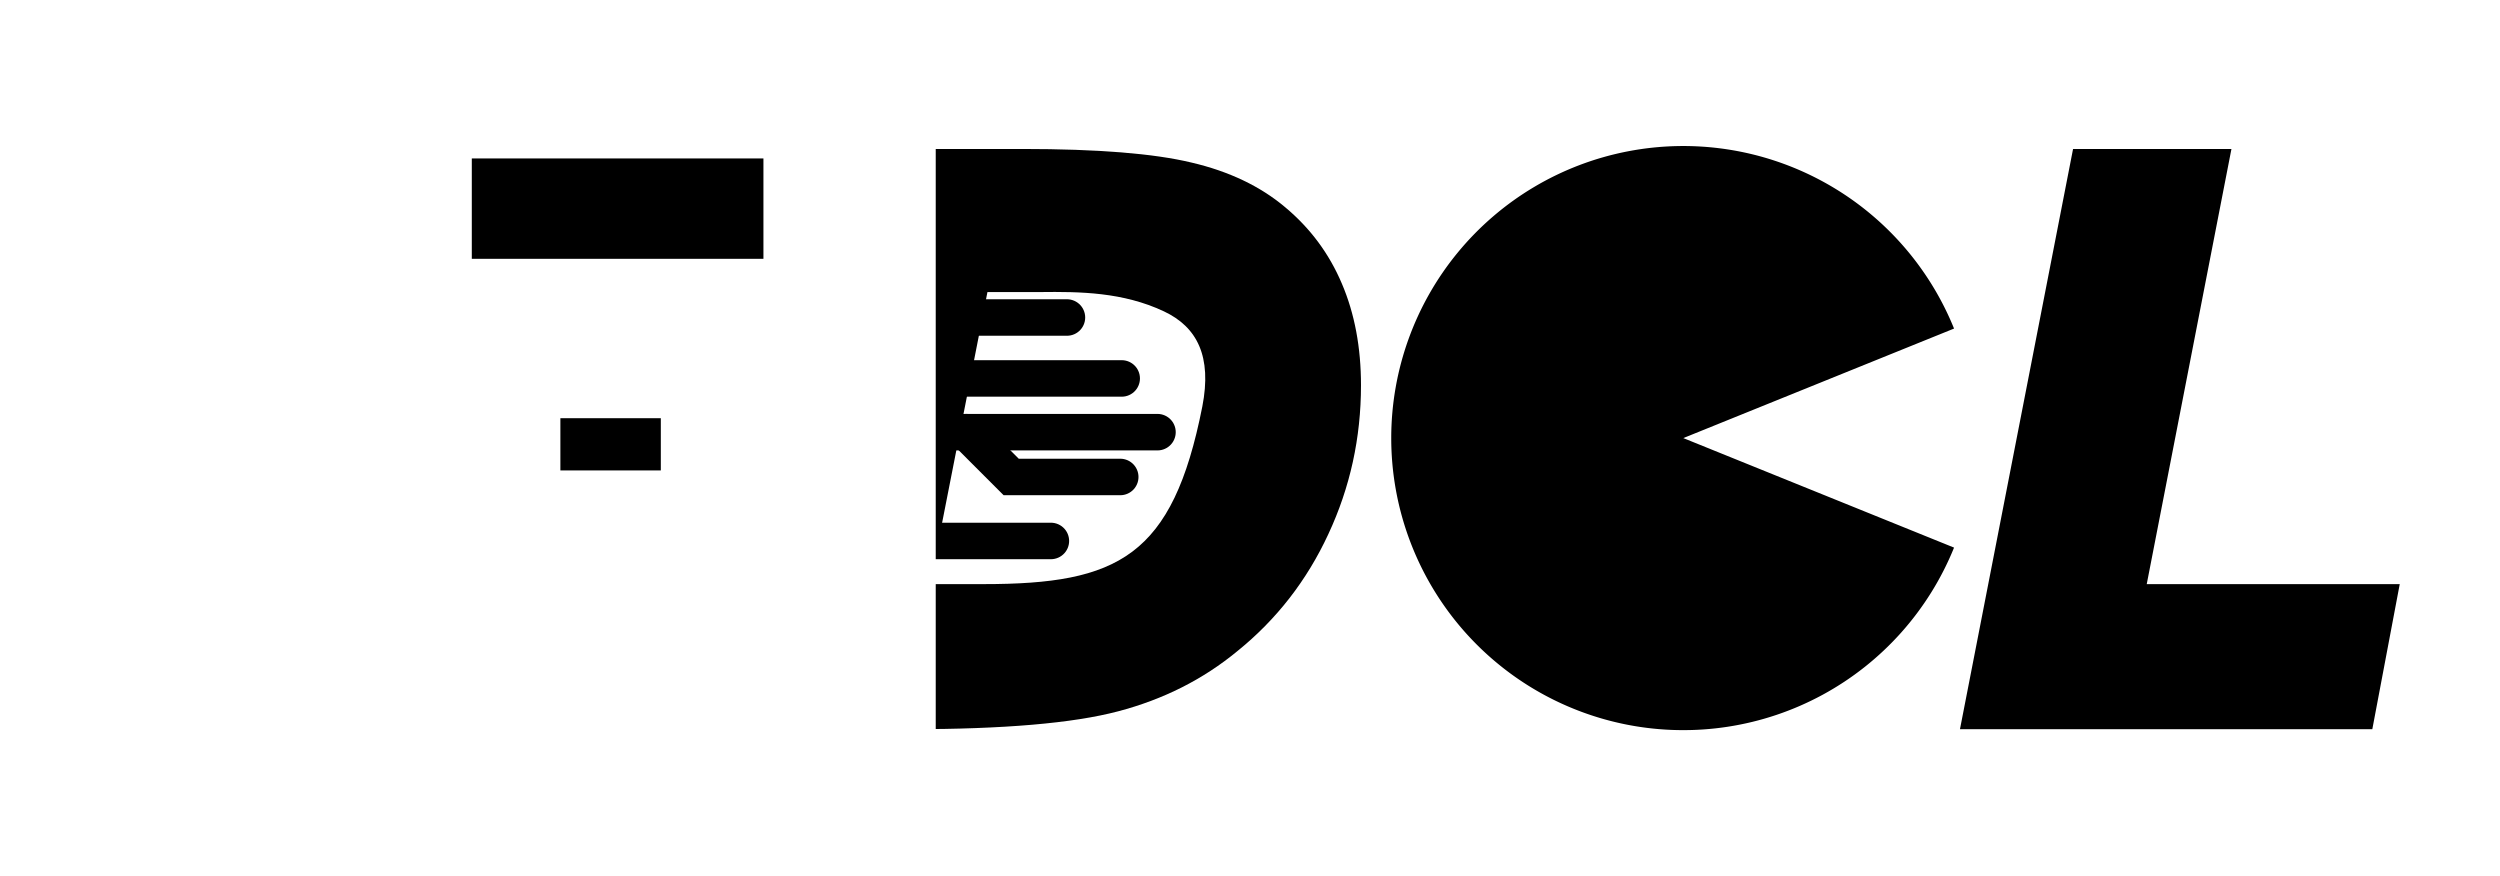 <?xml version="1.0" encoding="UTF-8" standalone="no"?>
<svg
   width="3423.976"
   height="1200"
   version="1.1"
   id="svg10"
   sodipodi:docname="ADCL-Black.svg"
   inkscape:version="1.2 (1:1.2.1+202207142221+cd75a1ee6d)"
   xmlns:inkscape="http://www.inkscape.org/namespaces/inkscape"
   xmlns:sodipodi="http://sodipodi.sourceforge.net/DTD/sodipodi-0.dtd"
   xmlns:xlink="http://www.w3.org/1999/xlink"
   xmlns="http://www.w3.org/2000/svg"
   xmlns:svg="http://www.w3.org/2000/svg"
   xmlns:rdf="http://www.w3.org/1999/02/22-rdf-syntax-ns#"
   xmlns:cc="http://creativecommons.org/ns#"
   xmlns:dc="http://purl.org/dc/elements/1.1/">
  <defs
     id="defs14">
    <inkscape:path-effect
       effect="powermask"
       id="path-effect13488"
       is_visible="true"
       lpeversion="1"
       uri="#mask-powermask-path-effect13488"
       invert="false"
       hide_mask="false"
       background="true"
       background_color="#ffffffff" />
    <inkscape:path-effect
       effect="powermask"
       id="path-effect5472"
       is_visible="true"
       lpeversion="1"
       uri="#mask-powermask-path-effect5472"
       invert="false"
       hide_mask="false"
       background="true"
       background_color="#ffffffff" />
    <inkscape:path-effect
       effect="powermask"
       id="path-effect5295"
       is_visible="true"
       lpeversion="1"
       uri="#mask-powermask-path-effect5295"
       invert="false"
       hide_mask="false"
       background="true"
       background_color="#ffffffff" />
    <inkscape:path-effect
       effect="powermask"
       id="path-effect2575"
       is_visible="true"
       lpeversion="1"
       uri="#mask-powermask-path-effect2575"
       invert="false"
       hide_mask="false"
       background="true"
       background_color="#ffffffff" />
    <inkscape:path-effect
       effect="powermask"
       id="path-effect2410"
       is_visible="true"
       lpeversion="1"
       uri="#mask-powermask-path-effect2410"
       invert="false"
       hide_mask="false"
       background="true"
       background_color="#ffffffff" />
    <inkscape:path-effect
       effect="powermask"
       id="path-effect8779"
       is_visible="true"
       lpeversion="1"
       uri="#mask-powermask-path-effect8779"
       invert="false"
       hide_mask="false"
       background="true"
       background_color="#ffffffff" />
    <inkscape:path-effect
       effect="powermask"
       id="path-effect4521"
       is_visible="true"
       lpeversion="1"
       uri="#mask-powermask-path-effect4521"
       invert="false"
       hide_mask="false"
       background="true"
       background_color="#ffffffff" />
    <inkscape:path-effect
       effect="powermask"
       id="path-effect4278"
       is_visible="true"
       lpeversion="1"
       uri="#mask-powermask-path-effect4278"
       invert="false"
       hide_mask="false"
       background="true"
       background_color="#ffffffff" />
    <inkscape:path-effect
       effect="powermask"
       id="path-effect3367"
       is_visible="true"
       lpeversion="1"
       uri="#mask-powermask-path-effect3367"
       invert="false"
       hide_mask="false"
       background="true"
       background_color="#ffffffff" />
    <linearGradient
       id="linearGradient1033"
       inkscape:swatch="solid">
      <stop
         style="stop-color:#000000;stop-opacity:1;"
         offset="0"
         id="stop1031" />
    </linearGradient>
    <linearGradient
       id="linearGradient1027"
       inkscape:swatch="solid">
      <stop
         style="stop-color:#000000;stop-opacity:1;"
         offset="0"
         id="stop1025" />
    </linearGradient>
    <linearGradient
       id="linearGradient1020"
       inkscape:swatch="solid">
      <stop
         style="stop-color:#000000;stop-opacity:1;"
         offset="0"
         id="stop1018" />
    </linearGradient>
    <linearGradient
       id="linearGradient949"
       inkscape:swatch="solid">
      <stop
         style="stop-color:#000000;stop-opacity:1;"
         offset="0"
         id="stop947" />
    </linearGradient>
    <linearGradient
       id="linearGradient1127"
       inkscape:swatch="solid">
      <stop
         style="stop-color:#000000;stop-opacity:1;"
         offset="0"
         id="stop1125" />
    </linearGradient>
    <linearGradient
       id="linearGradient1119"
       inkscape:swatch="solid">
      <stop
         style="stop-color:#000000;stop-opacity:1;"
         offset="0"
         id="stop1117" />
    </linearGradient>
    <linearGradient
       id="linearGradient1539"
       inkscape:swatch="solid">
      <stop
         style="stop-color:#000000;stop-opacity:1;"
         offset="0"
         id="stop1537" />
    </linearGradient>
    <linearGradient
       id="linearGradient1527"
       inkscape:swatch="solid">
      <stop
         style="stop-color:#000000;stop-opacity:1;"
         offset="0"
         id="stop1525" />
    </linearGradient>
    <linearGradient
       id="linearGradient1101"
       inkscape:swatch="solid">
      <stop
         style="stop-color:#000000;stop-opacity:1;"
         offset="0"
         id="stop1099" />
    </linearGradient>
    <linearGradient
       id="linearGradient1095"
       inkscape:swatch="solid"
       gradientTransform="translate(38,-6)">
      <stop
         style="stop-color:#000000;stop-opacity:1;"
         offset="0"
         id="stop1093" />
    </linearGradient>
    <linearGradient
       id="linearGradient1089"
       inkscape:swatch="solid">
      <stop
         style="stop-color:#a2a4a3;stop-opacity:1;"
         offset="0"
         id="stop1087" />
    </linearGradient>
    <linearGradient
       id="linearGradient1083">
      <stop
         style="stop-color:#ffd700;stop-opacity:1;"
         offset="0"
         id="stop1081" />
    </linearGradient>
    <linearGradient
       id="linearGradient1077"
       inkscape:swatch="solid">
      <stop
         style="stop-color:#565a5c;stop-opacity:1;"
         offset="0"
         id="stop1075" />
    </linearGradient>
    <linearGradient
       id="linearGradient1071">
      <stop
         style="stop-color:#ff0000;stop-opacity:1;"
         offset="0"
         id="stop1069" />
    </linearGradient>
    <linearGradient
       id="linearGradient1065"
       inkscape:swatch="solid">
      <stop
         style="stop-color:#002868;stop-opacity:1;"
         offset="0"
         id="stop1063" />
    </linearGradient>
    <linearGradient
       id="linearGradient1059"
       inkscape:swatch="solid">
      <stop
         style="stop-color:#cfb87c;stop-opacity:1;"
         offset="0"
         id="stop1057" />
    </linearGradient>
    <linearGradient
       id="linearGradient1053"
       inkscape:swatch="solid">
      <stop
         style="stop-color:#ffffff;stop-opacity:1;"
         offset="0"
         id="stop1051" />
    </linearGradient>
    <marker
       inkscape:isstock="true"
       style="overflow:visible"
       id="marker1098"
       refX="0"
       refY="0"
       orient="auto"
       inkscape:stockid="DotS">
      <path
         transform="matrix(0.2,0,0,0.2,1.48,0.2)"
         style="fill:#ffffff;fill-opacity:1;fill-rule:evenodd;stroke:#ffffff;stroke-width:1pt;stroke-opacity:1"
         d="m -2.5,-1 c 0,2.76 -2.24,5 -5,5 -2.76,0 -5,-2.24 -5,-5 0,-2.76 2.24,-5 5,-5 2.76,0 5,2.24 5,5 z"
         id="path1096"
         inkscape:connector-curvature="0" />
    </marker>
    <marker
       inkscape:isstock="true"
       style="overflow:visible"
       id="marker1010"
       refX="0"
       refY="0"
       orient="auto"
       inkscape:stockid="DotS"
       viewBox="0 0 2.267 2.267"
       markerWidth="1"
       markerHeight="1"
       preserveAspectRatio="xMidYMid">
      <path
         transform="matrix(0.2,0,0,0.2,1.48,0.2)"
         style="fill:#000000;fill-opacity:1;fill-rule:evenodd;stroke:#000000;stroke-width:1pt;stroke-opacity:1"
         d="m -2.5,-1 c 0,2.76 -2.24,5 -5,5 -2.76,0 -5,-2.24 -5,-5 0,-2.76 2.24,-5 5,-5 2.76,0 5,2.24 5,5 z"
         id="path1008"
         inkscape:connector-curvature="0" />
    </marker>
    <marker
       inkscape:isstock="true"
       style="overflow:visible"
       id="marker9779"
       refX="0"
       refY="0"
       orient="auto"
       inkscape:stockid="DotS"
       viewBox="0 0 2.267 2.267"
       markerWidth="2.267"
       markerHeight="2.267"
       preserveAspectRatio="xMidYMid">
      <path
         transform="matrix(0.2,0,0,0.2,1.48,0.2)"
         style="fill:#000000;fill-opacity:1;fill-rule:evenodd;stroke:#000000;stroke-width:1pt;stroke-opacity:1"
         d="m -2.5,-1 c 0,2.76 -2.24,5 -5,5 -2.76,0 -5,-2.24 -5,-5 0,-2.76 2.24,-5 5,-5 2.76,0 5,2.24 5,5 z"
         id="path9777"
         inkscape:connector-curvature="0" />
    </marker>
    <marker
       inkscape:isstock="true"
       style="overflow:visible"
       id="marker9691"
       refX="0"
       refY="0"
       orient="auto"
       inkscape:stockid="DotS"
       viewBox="0 0 2.267 2.267"
       markerWidth="2"
       markerHeight="2"
       preserveAspectRatio="xMidYMid">
      <path
         transform="matrix(0.2,0,0,0.2,1.48,0.2)"
         style="fill:#000000;fill-opacity:1;fill-rule:evenodd;stroke:#000000;stroke-width:1pt;stroke-opacity:1"
         d="m -2.5,-1 c 0,2.76 -2.24,5 -5,5 -2.76,0 -5,-2.24 -5,-5 0,-2.76 2.24,-5 5,-5 2.76,0 5,2.24 5,5 z"
         id="path9689"
         inkscape:connector-curvature="0" />
    </marker>
    <marker
       inkscape:isstock="true"
       style="overflow:visible"
       id="marker9609"
       refX="0"
       refY="0"
       orient="auto"
       inkscape:stockid="DotS"
       markerWidth="2.267"
       markerHeight="2.267"
       viewBox="0 0 2.267 2.267"
       preserveAspectRatio="xMidYMid">
      <path
         transform="matrix(0.2,0,0,0.2,1.48,0.2)"
         style="fill:#000000;fill-opacity:1;fill-rule:evenodd;stroke:#000000;stroke-width:1pt;stroke-opacity:1"
         d="m -2.5,-1 c 0,2.76 -2.24,5 -5,5 -2.76,0 -5,-2.24 -5,-5 0,-2.76 2.24,-5 5,-5 2.76,0 5,2.24 5,5 z"
         id="path9607"
         inkscape:connector-curvature="0" />
    </marker>
    <linearGradient
       id="linearGradient5075"
       inkscape:swatch="solid">
      <stop
         style="stop-color:#002868;stop-opacity:1;"
         offset="0"
         id="stop5073" />
    </linearGradient>
    <linearGradient
       id="linearGradient4951"
       inkscape:swatch="solid">
      <stop
         style="stop-color:#ffffff;stop-opacity:1;"
         offset="0"
         id="stop4949" />
    </linearGradient>
    <linearGradient
       id="linearGradient4551"
       inkscape:swatch="solid">
      <stop
         style="stop-color:#000000;stop-opacity:1;"
         offset="0"
         id="stop4549" />
    </linearGradient>
    <linearGradient
       id="linearGradient4545">
      <stop
         style="stop-color:#bf0a30;stop-opacity:1;"
         offset="0"
         id="stop4543" />
    </linearGradient>
    <linearGradient
       inkscape:collect="always"
       xlink:href="#linearGradient4545"
       id="linearGradient4612"
       gradientUnits="userSpaceOnUse"
       x1="-782.546"
       y1="582.544"
       x2="273.454"
       y2="582.544" />
    <style
       id="style6"
       type="text/css">
   
    .str0 {stroke:#1F1A17;stroke-width:0.9}
    .fil0 {fill:#0093DD}
    .fil1 {fill:white}
   
  </style>
    <linearGradient
       inkscape:collect="always"
       xlink:href="#linearGradient1095"
       id="linearGradient1097"
       x1="560"
       y1="600"
       x2="960"
       y2="600"
       gradientUnits="userSpaceOnUse"
       gradientTransform="translate(-16.545)" />
    <linearGradient
       inkscape:collect="always"
       xlink:href="#linearGradient1077"
       id="linearGradient1103"
       x1="560"
       y1="600"
       x2="960"
       y2="600"
       gradientUnits="userSpaceOnUse"
       gradientTransform="translate(-16.545)" />
    <linearGradient
       inkscape:collect="always"
       xlink:href="#linearGradient1077"
       id="linearGradient1097-3"
       x1="560"
       y1="600"
       x2="960"
       y2="600"
       gradientUnits="userSpaceOnUse"
       gradientTransform="translate(-54.545,1.1105469e-5)" />
    <linearGradient
       inkscape:collect="always"
       xlink:href="#linearGradient949"
       id="linearGradient1038"
       gradientUnits="userSpaceOnUse"
       gradientTransform="translate(-54.545,1.1105469e-5)"
       x1="560"
       y1="600"
       x2="960"
       y2="600" />
    <filter
       id="mask-powermask-path-effect3931_inverse"
       inkscape:label="filtermask-powermask-path-effect3931"
       style="color-interpolation-filters:sRGB"
       height="100"
       width="100"
       x="-50"
       y="-50">
      <feColorMatrix
         id="mask-powermask-path-effect3931_primitive1"
         values="1"
         type="saturate"
         result="fbSourceGraphic" />
      <feColorMatrix
         id="mask-powermask-path-effect3931_primitive2"
         values="-1 0 0 0 1 0 -1 0 0 1 0 0 -1 0 1 0 0 0 1 0 "
         in="fbSourceGraphic" />
    </filter>
    <mask
       maskUnits="userSpaceOnUse"
       id="mask-powermask-path-effect4521">
      <path
         id="mask-powermask-path-effect4521_box"
         style="fill:#ffffff;fill-opacity:1"
         d="m 314.455,199 h 772.81 v 802 H 314.455 Z" />
      <circle
         id="circle4447"
         style="display:inline;fill:url(#linearGradient1095);fill-opacity:1;stroke:none;stroke-width:15;stroke-miterlimit:4;stroke-dasharray:none"
         cx="715.455"
         cy="600"
         r="185"
         d="m 900.455,600 a 185,185 0 0 1 -185,185 185,185 0 0 1 -185,-185 185,185 0 0 1 185,-185 185,185 0 0 1 185,185 z" />
    </mask>
    <filter
       id="mask-powermask-path-effect4521_inverse"
       inkscape:label="filtermask-powermask-path-effect4521"
       style="color-interpolation-filters:sRGB"
       height="100"
       width="100"
       x="-50"
       y="-50">
      <feColorMatrix
         id="mask-powermask-path-effect4521_primitive1"
         values="1"
         type="saturate"
         result="fbSourceGraphic" />
      <feColorMatrix
         id="mask-powermask-path-effect4521_primitive2"
         values="-1 0 0 0 1 0 -1 0 0 1 0 0 -1 0 1 0 0 0 1 0 "
         in="fbSourceGraphic" />
    </filter>
    <filter
       id="mask-powermask-path-effect5081_inverse"
       inkscape:label="filtermask-powermask-path-effect5081"
       style="color-interpolation-filters:sRGB"
       height="100"
       width="100"
       x="-50"
       y="-50">
      <feColorMatrix
         id="mask-powermask-path-effect5081_primitive1"
         values="1"
         type="saturate"
         result="fbSourceGraphic" />
      <feColorMatrix
         id="mask-powermask-path-effect5081_primitive2"
         values="-1 0 0 0 1 0 -1 0 0 1 0 0 -1 0 1 0 0 0 1 0 "
         in="fbSourceGraphic" />
    </filter>
    <mask
       maskUnits="userSpaceOnUse"
       id="mask-powermask-path-effect13488">
      <path
         id="mask-powermask-path-effect13488_box"
         style="fill:#ffffff;fill-opacity:1"
         d="M -1504.771,203.027 H 241.022 V 999.72 H -1504.771 Z" />
      <g
         id="g13456"
         mask="none"
         style="stroke:#000000;stroke-opacity:1"
         transform="translate(0,-10)">
        <g
           style="display:inline;stroke:#000000;stroke-width:15;stroke-miterlimit:4;stroke-dasharray:none;stroke-opacity:1"
           id="g13452"
           transform="translate(-550.708,14.888)">
          <path
             inkscape:connector-curvature="0"
             id="path13440"
             d="m 194.259,473.094 50.346,-43.131 H 388"
             style="fill:none;stroke:#000000;stroke-width:15;stroke-linecap:butt;stroke-linejoin:miter;stroke-miterlimit:4;stroke-dasharray:none;stroke-opacity:1;marker-end:url(#marker9691)"
             sodipodi:nodetypes="ccc" />
          <path
             inkscape:connector-curvature="0"
             id="path13442"
             d="m 194.259,473.094 40.323,40.323 H 463"
             style="fill:none;stroke:#000000;stroke-width:15;stroke-linecap:butt;stroke-linejoin:miter;stroke-miterlimit:4;stroke-dasharray:none;stroke-opacity:1;marker-end:url(#marker9691)"
             sodipodi:nodetypes="ccc" />
          <path
             inkscape:connector-curvature="0"
             id="path13444"
             d="m 250.274,587 61.363,61.363 H 461"
             style="fill:none;stroke:#000000;stroke-width:15;stroke-linecap:butt;stroke-linejoin:miter;stroke-miterlimit:4;stroke-dasharray:none;stroke-opacity:1;marker-end:url(#marker9691)"
             sodipodi:nodetypes="ccc" />
          <path
             sodipodi:nodetypes="ccc"
             inkscape:connector-curvature="0"
             id="path13446"
             d="M -11,587 166,736 H 366"
             style="fill:none;stroke:#000000;stroke-width:15;stroke-linecap:butt;stroke-linejoin:miter;stroke-miterlimit:4;stroke-dasharray:none;stroke-opacity:1;marker-end:url(#marker9691)" />
          <path
             inkscape:connector-curvature="0"
             id="path13448"
             d="M -327.191,587 H 512"
             style="fill:none;stroke:#000000;stroke-width:15;stroke-linecap:butt;stroke-linejoin:miter;stroke-miterlimit:4;stroke-dasharray:none;stroke-opacity:1;marker-end:url(#marker9691)"
             sodipodi:nodetypes="cc" />
          <path
             sodipodi:nodetypes="ccc"
             inkscape:connector-curvature="0"
             id="path13450"
             d="M -12.169,587.006 101.742,473.094 h 92.517"
             style="fill:none;stroke:#000000;stroke-width:15;stroke-linecap:butt;stroke-linejoin:miter;stroke-miterlimit:4;stroke-dasharray:none;stroke-opacity:1" />
        </g>
        <path
           style="fill:url(#linearGradient1095);fill-opacity:1;stroke:#000000;stroke-opacity:1"
           d="m -1173.81,586.328 c 0.86,-0.173 4.49,-0.711 8.067,-1.194 3.577,-0.484 6.571,-0.947 6.653,-1.029 0.246,-0.246 10.439,-57.349 10.439,-58.482 0,-0.99 0.919,-1.042 18.052,-1.032 l 18.052,0.011 22.277,25.716 22.277,25.716 13.496,-0.569 c 7.984,-0.336 13.57,-0.801 13.677,-1.137 0.1,-0.313 6.325,-29.48 13.834,-64.815 7.509,-35.336 13.785,-64.823 13.947,-65.526 l 0.295,-1.279 h 30.618 30.618 l 36.138,66.379 36.138,66.379 14.679,0.366 c 39.591,0.987 71.173,6.125 88.781,14.441 15.616,7.376 16.372,13.687 2.475,20.674 -18.366,9.234 -50.169,14.664 -92.447,15.785 l -13.729,0.364 -35.874,66.007 -35.874,66.007 -30.733,0.147 c -28.91,0.138 -30.75,0.088 -31.021,-0.853 -0.159,-0.55 -6.493,-30.228 -14.076,-65.952 l -13.787,-64.952 -1.741,-0.262 c -0.958,-0.144 -7.242,-0.407 -13.966,-0.585 l -12.224,-0.323 -21.862,25.252 -21.863,25.252 -8.271,0.331 c -4.549,0.182 -12.602,0.401 -17.895,0.485 l -9.624,0.154 -5.237,-29.777 c -3.079,-17.503 -5.523,-29.953 -5.929,-30.204 -0.381,-0.235 -2.136,-0.59 -3.901,-0.789 -1.765,-0.199 -5.191,-0.644 -7.615,-0.989 l -4.406,-0.628 v -14.388 -14.388 z"
           id="path13454"
           inkscape:connector-curvature="0" />
      </g>
    </mask>
    <filter
       id="mask-powermask-path-effect13488_inverse"
       inkscape:label="filtermask-powermask-path-effect13488"
       style="color-interpolation-filters:sRGB"
       height="100"
       width="100"
       x="-50"
       y="-50">
      <feColorMatrix
         id="mask-powermask-path-effect13488_primitive1"
         values="1"
         type="saturate"
         result="fbSourceGraphic" />
      <feColorMatrix
         id="mask-powermask-path-effect13488_primitive2"
         values="-1 0 0 0 1 0 -1 0 0 1 0 0 -1 0 1 0 0 0 1 0 "
         in="fbSourceGraphic" />
    </filter>
  </defs>
  <sodipodi:namedview
     pagecolor="#ffffff"
     bordercolor="#666666"
     borderopacity="1"
     objecttolerance="10"
     gridtolerance="10"
     guidetolerance="10"
     inkscape:pageopacity="0"
     inkscape:pageshadow="2"
     inkscape:window-width="1920"
     inkscape:window-height="1016"
     id="namedview12"
     showgrid="false"
     inkscape:snap-global="true"
     inkscape:snap-bbox="false"
     inkscape:bbox-paths="false"
     inkscape:zoom="0.28123411"
     inkscape:cx="1829.4367"
     inkscape:cy="346.68625"
     inkscape:window-x="0"
     inkscape:window-y="27"
     inkscape:window-maximized="1"
     inkscape:current-layer="g4134"
     showguides="true"
     inkscape:guide-bbox="true"
     inkscape:object-paths="false"
     inkscape:snap-intersection-paths="false"
     inkscape:snap-to-guides="true"
     fit-margin-top="0"
     fit-margin-left="0"
     fit-margin-right="0"
     fit-margin-bottom="0"
     inkscape:snap-bbox-midpoints="false"
     inkscape:snap-smooth-nodes="false"
     inkscape:snap-object-midpoints="true"
     inkscape:object-nodes="true"
     inkscape:showpageshadow="2"
     inkscape:pagecheckerboard="true"
     inkscape:deskcolor="#d1d1d1">
    <sodipodi:guide
       position="1290.341,400"
       orientation="1,0"
       id="guide865"
       inkscape:locked="false" />
    <sodipodi:guide
       position="1368.936,800"
       orientation="1,0"
       id="guide875"
       inkscape:locked="false" />
    <sodipodi:guide
       position="1665.494,654.719"
       orientation="0.981,-0.193"
       id="guide877"
       inkscape:locked="false" />
    <sodipodi:guide
       position="667.765,624.517"
       orientation="0.988,0.155"
       id="guide4932"
       inkscape:locked="false" />
    <sodipodi:guide
       position="119.206,337.577"
       orientation="0,1"
       id="guide4934"
       inkscape:locked="false" />
    <sodipodi:guide
       position="205.521,494.975"
       orientation="0,1"
       id="guide4938"
       inkscape:locked="false" />
    <sodipodi:guide
       position="3036.985,463.114"
       orientation="0.982,-0.191"
       id="guide4943"
       inkscape:locked="false" />
    <sodipodi:guide
       position="3360.322,278.926"
       orientation="0.983,-0.186"
       id="guide4945"
       inkscape:locked="false" />
    <sodipodi:guide
       position="403.822,358.104"
       orientation="0,1"
       id="guide9565"
       inkscape:locked="false" />
    <sodipodi:guide
       position="2367.432,600"
       orientation="1,0"
       id="guide1021"
       inkscape:locked="false" />
    <sodipodi:guide
       position="356.456,201.28"
       orientation="-0.87,0.492"
       id="guide14226"
       inkscape:locked="false" />
    <sodipodi:guide
       position="771.465,201.28"
       orientation="0.985,0.174"
       id="guide17715"
       inkscape:locked="false" />
  </sodipodi:namedview>
  <!-- Created per specification at http://www.50states.com/flag/coflag.htm by Robert Fleming -->
  <!-- 76 + 180*sqrt(55)/36 ~= 113.1 -->
  <flowRoot
     xml:space="preserve"
     id="flowRoot3730"
     style="font-style:normal;font-weight:normal;font-size:40px;line-height:1.25;font-family:sans-serif;letter-spacing:0px;word-spacing:0px;fill:#000000;fill-opacity:1;stroke:none"
     transform="translate(1623.977)"><flowRegion
       id="flowRegion3732"><rect
         id="rect3734"
         width="399.424"
         height="137.464"
         x="-977.81"
         y="217.003" /></flowRegion><flowPara
       id="flowPara3736" /></flowRoot>
  <g
     aria-label="L"
     transform="matrix(1.597,0,0,1.597,4012.931,-328.853)"
     style="font-style:normal;font-weight:normal;font-size:40px;line-height:1.25;font-family:sans-serif;letter-spacing:0px;word-spacing:0px;fill:url(#linearGradient4612);fill-opacity:1;stroke:none"
     id="flowRoot4602" />
  <flowRoot
     xml:space="preserve"
     id="flowRoot4647"
     style="font-style:normal;font-weight:normal;font-size:40px;line-height:1.25;font-family:sans-serif;letter-spacing:0px;word-spacing:0px;fill:#000000;fill-opacity:1;stroke:none"
     transform="translate(1623.977)"><flowRegion
       id="flowRegion4649"><rect
         id="rect4651"
         width="137.55"
         height="71.526"
         x="-856.475"
         y="572.774" /></flowRegion><flowPara
       id="flowPara4653" /></flowRoot>
  <g
     inkscape:groupmode="layer"
     id="layer1"
     inkscape:label="Shadow"
     style="display:inline"
     transform="translate(1623.977)" />
  <g
     inkscape:groupmode="layer"
     id="layer2"
     inkscape:label="Letters"
     transform="translate(1623.977)" />
  <g
     inkscape:groupmode="layer"
     id="layer3"
     inkscape:label="Sun"
     transform="translate(1623.977)" />
  <g
     inkscape:groupmode="layer"
     id="layer4"
     inkscape:label="Plane"
     style="display:inline"
     transform="translate(1623.977)">
    <path
       d="m 1215.27,204.027 h 216.927 L 1316.176,800 h 346.507 l -37.559,198.72 h -564.748 z"
       style="font-style:italic;font-weight:bold;font-size:682.667px;line-height:1.25;font-family:sans-serif;letter-spacing:0px;word-spacing:0px;fill:url(#linearGradient1095);fill-opacity:1;stroke:none;stroke-width:1.597"
       id="path4940"
       inkscape:connector-curvature="0"
       sodipodi:nodetypes="ccccccc" />
    <g
       id="g4134"
       mask="url(#mask-powermask-path-effect13488)"
       inkscape:path-effect="#path-effect13488">
      <path
         inkscape:connector-curvature="0"
         id="path862"
         style="font-style:italic;font-weight:bold;font-size:682.667px;line-height:1.25;font-family:sans-serif;letter-spacing:0px;word-spacing:0px;fill:url(#linearGradient1095);fill-opacity:1;stroke:none;stroke-width:0.2;stroke-miterlimit:4;stroke-dasharray:none"
         d="m -271.586,400 -78.595,400 h 73.454 c 92.01,0 156.708,-9.349 203.483,-44.419 C -26.469,720.511 2.383,659.721 22.701,556.839 36.081,488.22 15.718,447.907 -29.837,426.457 -86.025,400 -144.654,399.335 -199.728,400 Z M -439.166,204.027 h 215.573 c 102.907,0 180.088,6.21 231.541,18.63 51.454,12.065 94.213,32.469 128.279,61.212 34.421,28.743 60.325,63.696 77.713,104.859 17.388,40.808 26.082,87.116 26.082,138.925 0,72.035 -14.904,139.989 -44.711,203.863 -29.453,63.519 -70.971,116.924 -124.553,160.216 -46.841,38.679 -101.31,66.18 -163.41,82.503 -61.744,16.323 -156.845,24.485 -285.301,24.485 h -216.105 z"
         sodipodi:nodetypes="cccscscccscccscccscc"
         inkscape:original-d="m -271.58586,400 -78.59495,400 h 73.45448 c 92.00966,0 156.70756,-9.34934 203.482524,-44.41918 C -26.468845,720.51098 2.383171,659.72063 22.701049,556.8386 36.08078,488.22046 15.717791,447.90732 -29.836916,426.45701 -86.024502,400 -144.6537,399.33509 -199.72822,400 Z M -439.16627,204.02729 h 215.57294 c 102.90725,0 180.08768,6.20992 231.541299,18.62977 51.453628,12.06498 94.213361,32.469 128.279211,61.21206 34.42069,28.74305 60.32493,63.69603 77.71271,104.85893 17.38777,40.80804 26.08166,87.1163 26.08166,138.92478 0,72.03507 -14.90381,139.98934 -44.71142,203.8628 -29.45277,63.51861 -70.97052,116.92392 -124.553248,160.21594 -46.840537,38.67892 -101.310408,66.17999 -163.409611,82.50322 -61.744351,16.32321 -156.844831,24.48482 -285.301461,24.48482 h -216.10522 z" />
      <g
         transform="translate(-550.708,4.888)"
         id="g9603"
         style="display:inline;stroke:#000000;stroke-width:50;stroke-linecap:round;stroke-miterlimit:4;stroke-dasharray:none;stroke-opacity:1"
         mask="none">
        <path
           sodipodi:nodetypes="ccc"
           style="fill:none;stroke:#000000;stroke-width:50;stroke-linecap:round;stroke-linejoin:miter;stroke-miterlimit:4;stroke-dasharray:none;stroke-opacity:1"
           d="m 194.259,473.094 50.346,-43.131 H 388"
           id="path9591"
           inkscape:connector-curvature="0"
           inkscape:original-d="m 194.25901,473.09423 50.34582,-43.13112 H 388" />
        <path
           sodipodi:nodetypes="ccc"
           style="fill:none;stroke:#000000;stroke-width:50;stroke-linecap:round;stroke-linejoin:miter;stroke-miterlimit:4;stroke-dasharray:none;stroke-opacity:1"
           d="m 194.259,473.094 40.323,40.323 H 463"
           id="path9593"
           inkscape:connector-curvature="0"
           inkscape:original-d="m 194.25901,473.09423 40.32338,40.32338 H 463" />
        <path
           sodipodi:nodetypes="ccc"
           style="fill:none;stroke:#000000;stroke-width:50;stroke-linecap:round;stroke-linejoin:miter;stroke-miterlimit:4;stroke-dasharray:none;stroke-opacity:1"
           d="m 250.274,587 61.363,61.363 H 461"
           id="path9595"
           inkscape:connector-curvature="0"
           inkscape:original-d="m 250.27433,587 61.36283,61.36284 H 461" />
        <path
           style="fill:none;stroke:#000000;stroke-width:50;stroke-linecap:round;stroke-linejoin:miter;stroke-miterlimit:4;stroke-dasharray:none;stroke-opacity:1"
           d="M -11,587 166,736 H 366"
           id="path9597"
           inkscape:connector-curvature="0"
           sodipodi:nodetypes="ccc"
           inkscape:original-d="M -11,587 166,736 H 366" />
        <path
           sodipodi:nodetypes="cc"
           style="fill:none;stroke:#000000;stroke-width:50;stroke-linecap:round;stroke-linejoin:miter;stroke-miterlimit:4;stroke-dasharray:none;stroke-opacity:1"
           d="M -327.191,587 H 512"
           id="path9599"
           inkscape:connector-curvature="0"
           inkscape:original-d="M -327.19091,587 H 512" />
        <path
           style="fill:none;stroke:#000000;stroke-width:50;stroke-linecap:round;stroke-linejoin:miter;stroke-miterlimit:4;stroke-dasharray:none;stroke-opacity:1"
           d="M -12.169,587.006 101.742,473.094 h 92.517"
           id="path9601"
           inkscape:connector-curvature="0"
           sodipodi:nodetypes="ccc"
           inkscape:original-d="M -12.169257,587.00569 101.7422,473.09423 h 92.51681" />
      </g>
      <path
         inkscape:connector-curvature="0"
         id="path15016"
         style="font-style:italic;font-weight:bold;font-size:682.667px;line-height:1.25;font-family:sans-serif;letter-spacing:0px;word-spacing:0px;fill:url(#linearGradient1095);fill-opacity:1;stroke:none;stroke-width:0.2;stroke-miterlimit:4;stroke-dasharray:none"
         d="m -876.612,862.423 h -313.796 l -77.112,136.296 h -236.25 l 449.612,-794.692 h 270.203 l 140.522,794.692 h -209.077 z"
         sodipodi:nodetypes="ccccccccc"
         inkscape:original-d="m -876.61242,862.42319 h -313.79628 l -77.1122,136.29642 h -236.2501 l 449.6118,-794.69232 h 270.20274 l 140.52161,794.69232 h -209.07693 z" />
    </g>
    <path
       style="fill:url(#linearGradient1097);fill-opacity:1.0;stroke:url(#linearGradient1103);stroke-width:15;stroke-miterlimit:4;stroke-dasharray:none"
       id="circle8"
       r="200"
       cy="600"
       cx="743.455" />
    <path
       d="m 1086.265,750 a 400,400 0 1 1 0,-300 L 715.455,600 Z"
       id="path6"
       style="fill:url(#linearGradient1095);fill-opacity:1"
       inkscape:connector-curvature="0"
       mask="url(#mask-powermask-path-effect4521)"
       inkscape:path-effect="#path-effect4521"
       inkscape:original-d="m 1086.2649,750 a 400,400 0 1 1 0,-300 L 715.45493,600 Z"
       transform="translate(-34)" />
  </g>
</svg>

